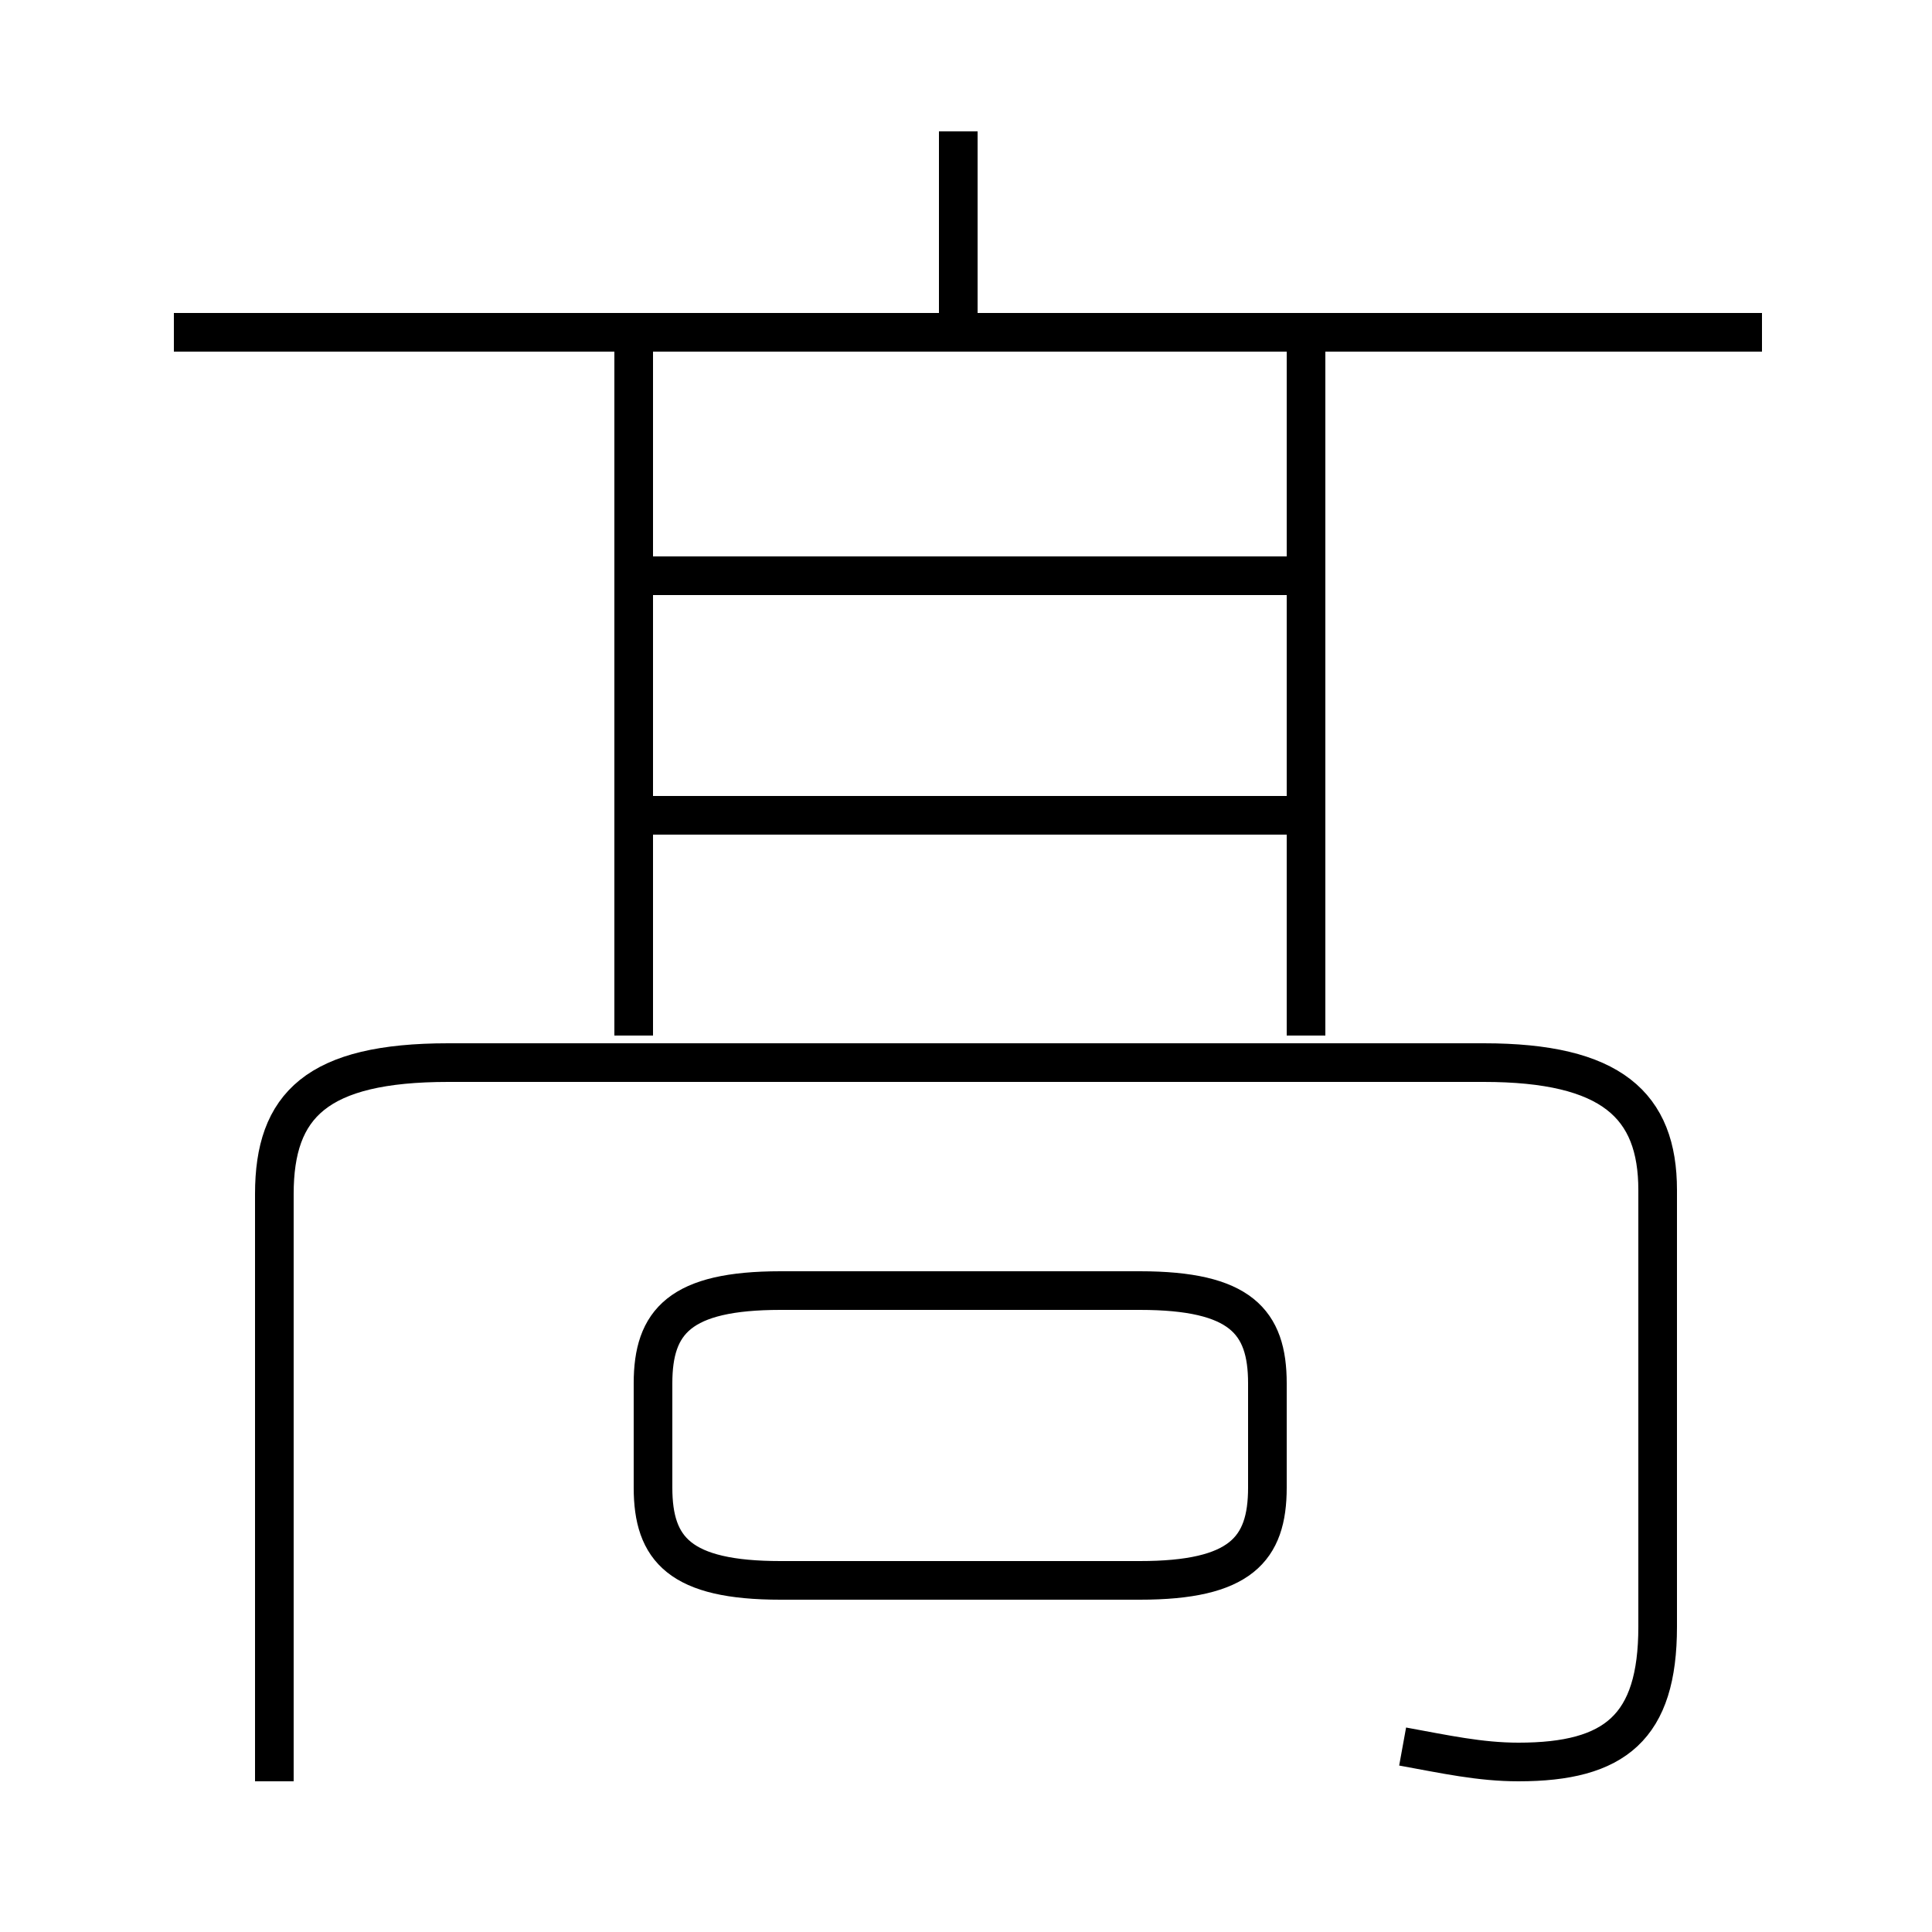 <?xml version='1.0' encoding='utf8'?>
<svg viewBox="0.0 -6.0 50.0 50.0" version="1.1" xmlns="http://www.w3.org/2000/svg">
<rect x="0.0" y="-6.0" width="50.0" height="50.0" fill="#808080" stroke="none"/>
<rect x="-1000" y="-1000" width="2000" height="2000" stroke="white" fill="white"/>
<g style="fill:white;stroke:#000000;  stroke-width:1">
<path d="M 36.3 1.2 C 37.4 1.4 38.3 1.6 39.3 1.6 C 41.8 1.6 42.9 0.7 42.9 -1.9 L 42.9 -13.2 C 42.9 -15.4 41.7 -16.5 38.4 -16.5 L 11.6 -16.5 C 8.2 -16.5 7.1 -15.4 7.1 -13.1 L 7.1 2.1 M 20.2 -3.1 L 29.5 -3.1 C 32.1 -3.1 32.8 -3.9 32.8 -5.5 L 32.8 -8.2 C 32.8 -9.8 32.1 -10.6 29.5 -10.6 L 20.2 -10.6 C 17.6 -10.6 16.9 -9.8 16.9 -8.2 L 16.9 -5.5 C 16.9 -3.9 17.6 -3.1 20.2 -3.1 Z M 16.4 -17.2 L 16.4 -35.9 M 33.6 -22.9 L 16.7 -22.9 M 33.6 -29.1 L 16.7 -29.1 M 33.8 -17.2 L 33.8 -35.9 M 45.6 -35.4 L 4.5 -35.4 M 24.8 -35.4 L 24.8 -40.6" transform="translate(0.0 38.0)" />
</g>
</svg>